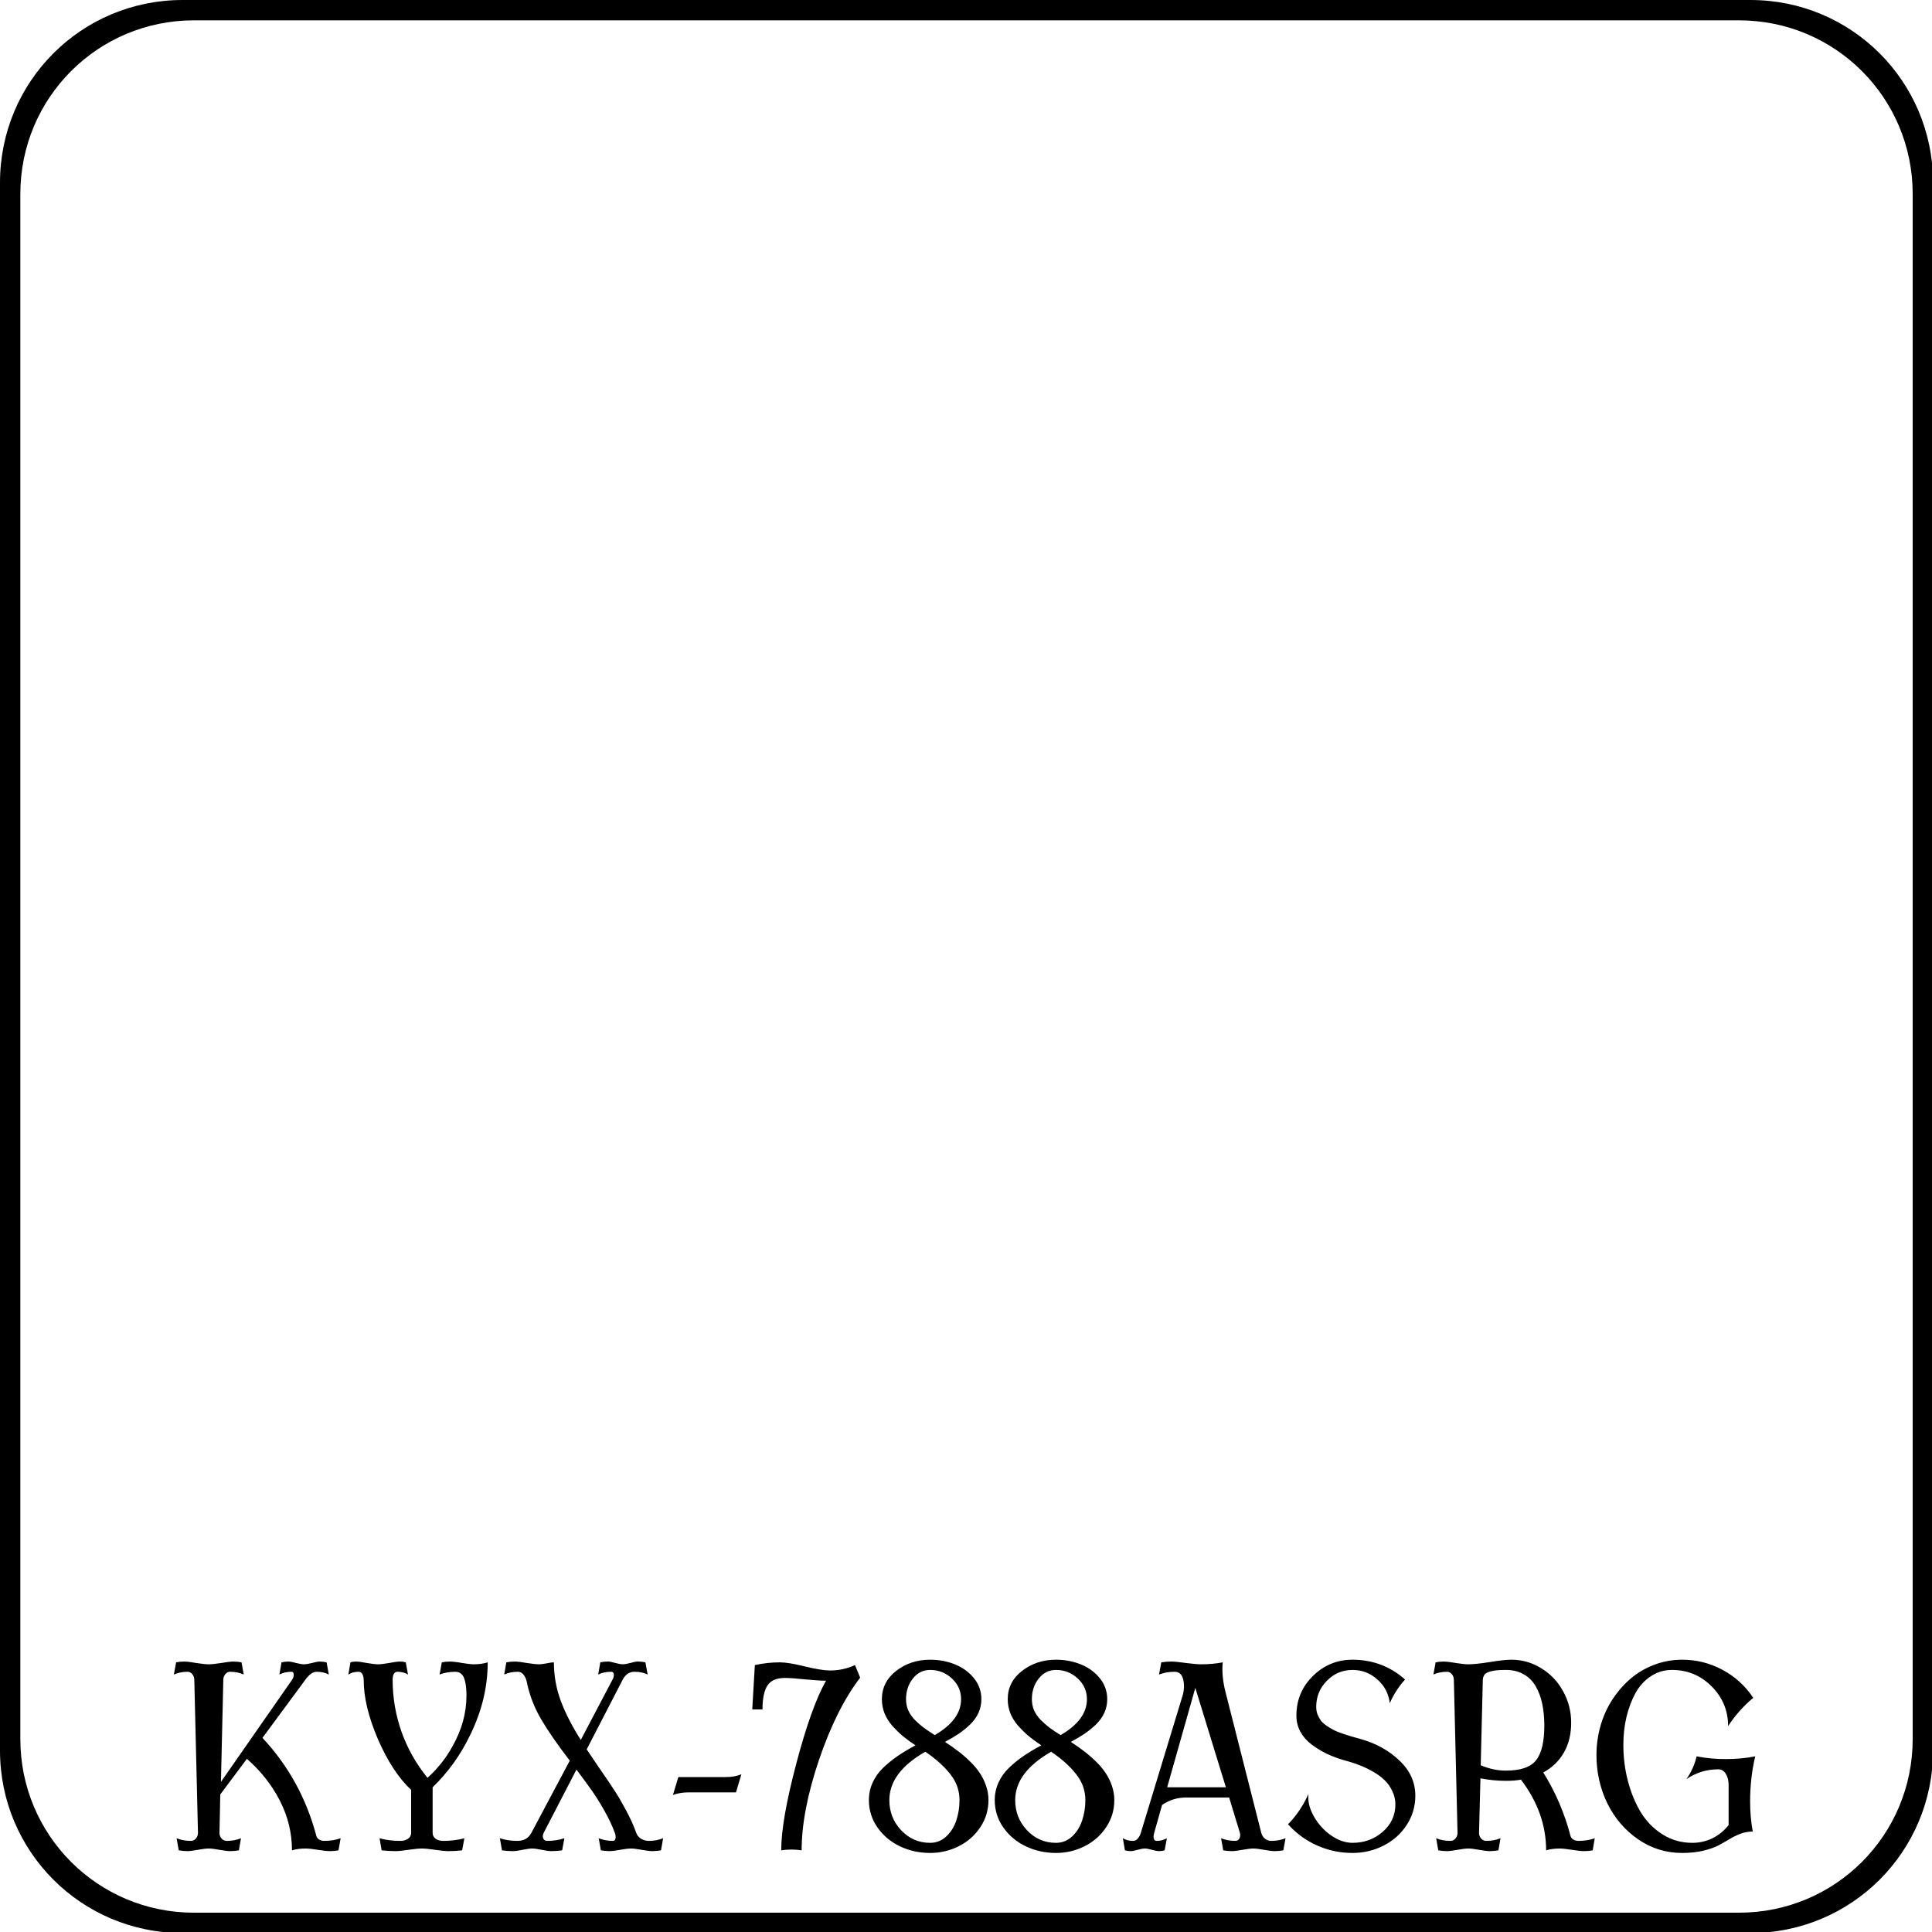 <?xml version="1.0" encoding="UTF-8" standalone="no"?>
<svg
   xmlns:dc="http://purl.org/dc/elements/1.1/"
   xmlns:cc="http://creativecommons.org/ns#"
   xmlns:rdf="http://www.w3.org/1999/02/22-rdf-syntax-ns#"
   xmlns:svg="http://www.w3.org/2000/svg"
   xmlns="http://www.w3.org/2000/svg"
   version="1.1"
   id="svg2"
   viewBox="0 0 90 90"
   height="1in"
   width="1in">
  <defs
     id="defs4" />
  <g
     transform="translate(0,-962.362)"
     id="layer1">
    <path
       id="rect15"
       transform="matrix(0.938,0,0,0.938,0,962.362)"
       d="M 9.068 0 C 4.045 0 0 4.045 0 9.068 L 0 86.932 C 0 91.955 4.045 96 9.068 96 L 86.932 96 C 91.955 96 96 91.955 96 86.932 L 96 9.068 C 96 4.045 91.955 0 86.932 0 L 9.068 0 z M 9.635 1.01 L 86.365 1.01 C 91.143 1.01 94.99 4.857 94.99 9.635 L 94.99 86.365 C 94.99 91.143 91.143 94.99 86.365 94.99 L 9.635 94.99 C 4.857 94.99 1.01 91.143 1.01 86.365 L 1.01 9.635 C 1.01 4.857 4.857 1.01 9.635 1.01 z "
       style="opacity:1;fill:#000000;fill-opacity:1;stroke:none;stroke-width:3.78;stroke-linecap:round;stroke-linejoin:round;stroke-miterlimit:4;stroke-dasharray:none;stroke-dashoffset:0;stroke-opacity:1" />
    <path
       id="path24"
       transform="matrix(0.938,0,0,0.938,0,962.362)"
       d="M 46.193 82.426 C 45.547 82.426 44.985 82.612 44.508 82.98 C 44.035 83.349 43.797 83.818 43.797 84.387 C 43.797 84.63 43.841 84.864 43.928 85.09 C 44.019 85.311 44.148 85.516 44.312 85.707 C 44.482 85.894 44.654 86.063 44.832 86.215 C 45.01 86.362 45.222 86.517 45.465 86.678 C 45.126 86.86 44.833 87.036 44.586 87.205 C 44.339 87.374 44.098 87.57 43.863 87.791 C 43.633 88.012 43.457 88.26 43.336 88.533 C 43.214 88.802 43.152 89.09 43.152 89.398 C 43.152 89.898 43.294 90.35 43.576 90.754 C 43.858 91.158 44.229 91.47 44.689 91.691 C 45.154 91.913 45.655 92.023 46.193 92.023 C 46.706 92.023 47.182 91.909 47.625 91.684 C 48.068 91.458 48.423 91.144 48.688 90.74 C 48.957 90.337 49.09 89.889 49.09 89.398 C 49.09 89.151 49.049 88.91 48.967 88.676 C 48.884 88.437 48.779 88.226 48.648 88.039 C 48.523 87.848 48.36 87.656 48.16 87.465 C 47.965 87.274 47.771 87.108 47.58 86.965 C 47.389 86.817 47.173 86.664 46.93 86.508 C 47.199 86.365 47.428 86.228 47.619 86.098 C 47.81 85.967 47.997 85.816 48.18 85.643 C 48.362 85.465 48.5 85.271 48.596 85.062 C 48.691 84.85 48.738 84.625 48.738 84.387 C 48.738 84 48.618 83.655 48.375 83.352 C 48.132 83.048 47.816 82.816 47.43 82.66 C 47.048 82.504 46.636 82.426 46.193 82.426 z M 52.443 82.426 C 51.797 82.426 51.235 82.612 50.758 82.98 C 50.285 83.349 50.047 83.818 50.047 84.387 C 50.047 84.63 50.091 84.864 50.178 85.09 C 50.269 85.311 50.398 85.516 50.562 85.707 C 50.732 85.894 50.904 86.063 51.082 86.215 C 51.26 86.362 51.472 86.517 51.715 86.678 C 51.376 86.86 51.083 87.036 50.836 87.205 C 50.589 87.374 50.348 87.57 50.113 87.791 C 49.883 88.012 49.707 88.26 49.586 88.533 C 49.464 88.802 49.402 89.09 49.402 89.398 C 49.402 89.898 49.544 90.35 49.826 90.754 C 50.108 91.158 50.479 91.47 50.939 91.691 C 51.404 91.913 51.905 92.023 52.443 92.023 C 52.956 92.023 53.432 91.909 53.875 91.684 C 54.318 91.458 54.673 91.144 54.938 90.74 C 55.207 90.337 55.34 89.889 55.34 89.398 C 55.34 89.151 55.299 88.91 55.217 88.676 C 55.134 88.437 55.029 88.226 54.898 88.039 C 54.773 87.848 54.61 87.656 54.41 87.465 C 54.215 87.274 54.021 87.108 53.83 86.965 C 53.639 86.817 53.423 86.664 53.18 86.508 C 53.449 86.365 53.678 86.228 53.869 86.098 C 54.06 85.967 54.247 85.816 54.43 85.643 C 54.612 85.465 54.75 85.271 54.846 85.062 C 54.941 84.85 54.988 84.625 54.988 84.387 C 54.988 84 54.868 83.655 54.625 83.352 C 54.382 83.048 54.066 82.816 53.68 82.66 C 53.298 82.504 52.886 82.426 52.443 82.426 z M 67.17 82.426 C 66.402 82.426 65.744 82.698 65.197 83.24 C 64.655 83.778 64.383 84.431 64.383 85.199 C 64.383 85.486 64.448 85.753 64.578 86 C 64.713 86.243 64.898 86.455 65.133 86.633 C 65.367 86.811 65.618 86.964 65.887 87.094 C 66.16 87.224 66.458 87.335 66.779 87.426 C 67.044 87.495 67.291 87.577 67.521 87.668 C 67.752 87.755 67.978 87.862 68.199 87.992 C 68.425 88.118 68.615 88.26 68.771 88.416 C 68.928 88.568 69.053 88.749 69.148 88.957 C 69.248 89.161 69.299 89.379 69.299 89.613 C 69.299 90.151 69.089 90.606 68.668 90.975 C 68.247 91.339 67.747 91.521 67.17 91.521 C 66.814 91.521 66.456 91.396 66.096 91.145 C 65.74 90.893 65.455 90.575 65.242 90.193 C 65.03 89.811 64.943 89.445 64.982 89.094 C 64.718 89.68 64.379 90.181 63.967 90.598 C 64.375 91.053 64.857 91.405 65.412 91.652 C 65.968 91.9 66.554 92.023 67.17 92.023 C 67.721 92.023 68.235 91.901 68.713 91.658 C 69.19 91.415 69.573 91.075 69.859 90.637 C 70.146 90.198 70.289 89.713 70.289 89.184 C 70.289 88.511 70.025 87.928 69.5 87.434 C 68.979 86.934 68.332 86.576 67.555 86.359 C 67.355 86.303 67.205 86.261 67.105 86.234 C 67.006 86.204 66.864 86.158 66.682 86.098 C 66.499 86.032 66.358 85.977 66.258 85.93 C 66.158 85.878 66.044 85.809 65.914 85.727 C 65.784 85.64 65.683 85.554 65.613 85.467 C 65.548 85.38 65.49 85.277 65.438 85.16 C 65.39 85.039 65.367 84.908 65.367 84.77 C 65.367 84.262 65.543 83.831 65.895 83.475 C 66.246 83.114 66.671 82.934 67.17 82.934 C 67.643 82.934 68.055 83.093 68.406 83.41 C 68.762 83.723 68.967 84.115 69.02 84.588 C 69.211 84.149 69.464 83.757 69.781 83.41 C 69.039 82.755 68.168 82.426 67.17 82.426 z M 75.055 82.426 C 74.812 82.426 74.455 82.465 73.986 82.543 C 73.518 82.617 73.161 82.654 72.918 82.654 C 72.779 82.654 72.576 82.633 72.307 82.59 C 72.038 82.542 71.834 82.518 71.695 82.518 C 71.561 82.518 71.427 82.53 71.297 82.557 L 71.188 83.162 C 71.387 83.071 71.615 83.025 71.871 83.025 C 71.962 83.025 72.04 83.066 72.105 83.148 C 72.171 83.227 72.203 83.321 72.203 83.43 L 72.385 91.027 C 72.385 91.136 72.351 91.228 72.281 91.307 C 72.216 91.385 72.132 91.424 72.027 91.424 C 71.771 91.424 71.537 91.38 71.324 91.293 L 71.428 91.893 C 71.58 91.919 71.723 91.932 71.857 91.932 C 71.975 91.932 72.15 91.911 72.385 91.867 C 72.619 91.824 72.796 91.803 72.918 91.803 C 73.039 91.803 73.219 91.824 73.453 91.867 C 73.692 91.911 73.869 91.932 73.986 91.932 C 74.125 91.932 74.268 91.919 74.416 91.893 L 74.52 91.293 C 74.303 91.38 74.068 91.424 73.816 91.424 C 73.712 91.424 73.626 91.385 73.557 91.307 C 73.487 91.228 73.453 91.136 73.453 91.027 L 73.523 88.318 C 73.957 88.401 74.379 88.441 74.787 88.441 C 75.078 88.441 75.327 88.422 75.535 88.383 C 76.368 89.477 76.785 90.647 76.785 91.893 C 76.985 91.832 77.21 91.803 77.457 91.803 C 77.592 91.803 77.795 91.824 78.068 91.867 C 78.342 91.911 78.545 91.932 78.68 91.932 C 78.823 91.932 78.963 91.919 79.098 91.893 L 79.201 91.293 C 78.958 91.38 78.686 91.424 78.387 91.424 C 78.291 91.424 78.205 91.399 78.127 91.352 C 78.053 91.304 78.008 91.239 77.99 91.156 C 77.695 90.036 77.246 88.993 76.643 88.025 C 77.085 87.787 77.425 87.46 77.664 87.043 C 77.907 86.622 78.029 86.127 78.029 85.559 C 78.029 84.999 77.898 84.479 77.633 84.002 C 77.372 83.52 77.011 83.138 76.551 82.855 C 76.095 82.569 75.597 82.426 75.055 82.426 z M 83.537 82.426 C 83.06 82.426 82.602 82.509 82.164 82.674 C 81.726 82.839 81.332 83.068 80.984 83.363 C 80.641 83.658 80.34 84.003 80.08 84.398 C 79.824 84.789 79.627 85.224 79.488 85.701 C 79.354 86.174 79.285 86.661 79.285 87.16 C 79.285 88.02 79.466 88.82 79.826 89.562 C 80.191 90.3 80.7 90.894 81.355 91.346 C 82.011 91.797 82.738 92.023 83.537 92.023 C 83.928 92.023 84.278 91.986 84.586 91.912 C 84.898 91.838 85.152 91.749 85.348 91.645 C 85.543 91.54 85.722 91.44 85.887 91.34 C 86.056 91.236 86.237 91.146 86.428 91.072 C 86.623 90.998 86.83 90.961 87.047 90.961 C 86.96 90.488 86.916 89.99 86.916 89.465 C 86.916 88.679 87.001 87.932 87.17 87.225 C 86.719 87.316 86.232 87.361 85.711 87.361 C 85.194 87.361 84.711 87.316 84.26 87.225 C 84.169 87.624 83.999 88.002 83.752 88.357 C 84.229 88.032 84.758 87.869 85.34 87.869 C 85.496 87.869 85.62 87.946 85.711 88.098 C 85.802 88.25 85.848 88.428 85.848 88.637 L 85.848 90.637 C 85.626 90.919 85.359 91.137 85.047 91.293 C 84.734 91.445 84.401 91.521 84.045 91.521 C 83.511 91.521 83.023 91.385 82.58 91.111 C 82.137 90.834 81.774 90.467 81.492 90.012 C 81.214 89.552 81 89.032 80.848 88.455 C 80.696 87.878 80.621 87.277 80.621 86.652 C 80.621 86.179 80.67 85.725 80.77 85.291 C 80.874 84.853 81.022 84.456 81.213 84.1 C 81.408 83.744 81.662 83.462 81.975 83.254 C 82.291 83.041 82.645 82.934 83.035 82.934 C 83.808 82.934 84.465 83.207 85.008 83.754 C 85.55 84.296 85.822 84.952 85.822 85.721 C 86.183 85.178 86.599 84.711 87.072 84.32 C 86.677 83.726 86.168 83.262 85.543 82.928 C 84.922 82.594 84.253 82.426 83.537 82.426 z M 30.197 82.516 C 30.058 82.516 29.93 82.53 29.812 82.557 L 29.709 83.162 C 29.891 83.071 30.108 83.025 30.359 83.025 C 30.433 83.025 30.476 83.067 30.484 83.154 C 30.493 83.241 30.469 83.332 30.412 83.428 L 28.844 86.41 C 28.418 85.742 28.088 85.099 27.854 84.482 C 27.623 83.862 27.508 83.221 27.508 82.557 C 27.425 82.557 27.305 82.573 27.145 82.607 C 26.984 82.638 26.863 82.654 26.785 82.654 C 26.646 82.654 26.443 82.633 26.174 82.59 C 25.905 82.542 25.701 82.518 25.562 82.518 C 25.424 82.518 25.283 82.53 25.145 82.557 L 25.041 83.162 C 25.241 83.071 25.467 83.025 25.719 83.025 C 25.832 83.025 25.924 83.072 25.998 83.168 C 26.076 83.263 26.13 83.381 26.16 83.52 C 26.29 84.171 26.53 84.794 26.877 85.389 C 27.229 85.983 27.702 86.667 28.297 87.439 L 26.389 91.027 C 26.245 91.292 26.013 91.424 25.691 91.424 C 25.379 91.424 25.091 91.38 24.826 91.293 L 24.93 91.893 C 25.108 91.919 25.29 91.932 25.477 91.932 C 25.585 91.932 25.745 91.911 25.953 91.867 C 26.166 91.824 26.324 91.803 26.428 91.803 C 26.536 91.803 26.694 91.824 26.902 91.867 C 27.111 91.911 27.267 91.932 27.371 91.932 C 27.566 91.932 27.749 91.919 27.918 91.893 L 28.029 91.293 C 27.765 91.38 27.477 91.424 27.164 91.424 C 27.077 91.424 27.015 91.383 26.98 91.301 C 26.946 91.214 26.952 91.123 27 91.027 L 28.629 87.883 C 28.941 88.299 29.19 88.64 29.377 88.904 C 29.568 89.169 29.776 89.501 30.002 89.9 C 30.228 90.295 30.405 90.671 30.535 91.027 C 30.574 91.123 30.586 91.214 30.568 91.301 C 30.555 91.383 30.511 91.424 30.438 91.424 C 30.186 91.424 29.951 91.38 29.734 91.293 L 29.84 91.893 C 29.992 91.919 30.135 91.932 30.27 91.932 C 30.387 91.932 30.562 91.911 30.797 91.867 C 31.036 91.824 31.214 91.803 31.336 91.803 C 31.453 91.803 31.629 91.824 31.863 91.867 C 32.098 91.911 32.277 91.932 32.398 91.932 C 32.537 91.932 32.681 91.919 32.828 91.893 L 32.932 91.293 C 32.715 91.38 32.48 91.424 32.229 91.424 C 32.085 91.424 31.955 91.388 31.838 91.318 C 31.725 91.249 31.645 91.151 31.598 91.025 C 31.472 90.669 31.299 90.29 31.082 89.887 C 30.865 89.483 30.68 89.164 30.523 88.93 C 30.372 88.691 30.126 88.328 29.787 87.842 C 29.453 87.351 29.237 87.031 29.137 86.879 L 30.92 83.428 C 31.059 83.159 31.254 83.025 31.506 83.025 C 31.758 83.025 31.977 83.071 32.164 83.162 L 32.053 82.557 C 31.936 82.53 31.807 82.516 31.668 82.516 C 31.59 82.516 31.47 82.54 31.305 82.588 C 31.144 82.631 31.02 82.652 30.934 82.652 C 30.847 82.652 30.72 82.631 30.555 82.588 C 30.394 82.54 30.275 82.516 30.197 82.516 z M 9.143 82.518 C 9.008 82.518 8.876 82.53 8.746 82.557 L 8.635 83.162 C 8.834 83.071 9.062 83.025 9.318 83.025 C 9.41 83.025 9.488 83.066 9.553 83.148 C 9.618 83.227 9.65 83.321 9.65 83.43 L 9.832 91.027 C 9.832 91.136 9.798 91.228 9.729 91.307 C 9.663 91.385 9.579 91.424 9.475 91.424 C 9.219 91.424 8.984 91.38 8.771 91.293 L 8.875 91.893 C 9.027 91.919 9.17 91.932 9.305 91.932 C 9.422 91.932 9.598 91.911 9.832 91.867 C 10.066 91.824 10.246 91.803 10.367 91.803 C 10.489 91.803 10.666 91.824 10.9 91.867 C 11.139 91.911 11.316 91.932 11.434 91.932 C 11.572 91.932 11.716 91.919 11.863 91.893 L 11.969 91.293 C 11.752 91.38 11.517 91.424 11.266 91.424 C 11.161 91.424 11.073 91.385 11.004 91.307 C 10.934 91.228 10.9 91.136 10.9 91.027 L 10.939 89.119 L 12.262 87.348 C 12.956 87.955 13.503 88.65 13.902 89.432 C 14.302 90.213 14.5 91.033 14.5 91.893 C 14.7 91.832 14.924 91.803 15.172 91.803 C 15.311 91.803 15.514 91.824 15.783 91.867 C 16.052 91.911 16.256 91.932 16.395 91.932 C 16.533 91.932 16.674 91.919 16.812 91.893 L 16.916 91.293 C 16.673 91.38 16.401 91.424 16.102 91.424 C 16.006 91.424 15.92 91.399 15.842 91.352 C 15.768 91.304 15.722 91.239 15.705 91.156 C 15.21 89.299 14.32 87.682 13.035 86.307 L 15.158 83.43 C 15.349 83.161 15.539 83.025 15.73 83.025 C 15.952 83.025 16.152 83.071 16.33 83.162 L 16.219 82.557 C 16.102 82.53 15.988 82.518 15.875 82.518 C 15.788 82.518 15.66 82.542 15.49 82.59 C 15.321 82.633 15.191 82.654 15.1 82.654 C 15.008 82.654 14.878 82.633 14.709 82.59 C 14.54 82.542 14.41 82.518 14.318 82.518 C 14.201 82.518 14.089 82.53 13.98 82.557 L 13.875 83.162 C 14.053 83.071 14.253 83.025 14.475 83.025 C 14.544 83.025 14.582 83.069 14.586 83.156 C 14.595 83.243 14.565 83.334 14.5 83.43 L 10.973 88.494 L 11.09 83.43 C 11.09 83.321 11.122 83.227 11.188 83.148 C 11.253 83.066 11.331 83.025 11.422 83.025 C 11.678 83.025 11.906 83.071 12.105 83.162 L 11.994 82.557 C 11.864 82.53 11.732 82.518 11.598 82.518 C 11.459 82.518 11.252 82.542 10.979 82.59 C 10.709 82.633 10.506 82.654 10.367 82.654 C 10.228 82.654 10.023 82.633 9.754 82.59 C 9.485 82.542 9.281 82.518 9.143 82.518 z M 17.672 82.518 C 17.576 82.518 17.487 82.53 17.404 82.557 L 17.301 83.162 C 17.44 83.071 17.609 83.025 17.809 83.025 C 17.891 83.025 17.953 83.064 17.996 83.143 C 18.04 83.221 18.062 83.317 18.062 83.43 C 18.062 84.293 18.297 85.271 18.766 86.365 C 19.239 87.459 19.789 88.3 20.418 88.891 L 20.418 91.027 C 20.418 91.149 20.366 91.246 20.262 91.32 C 20.158 91.39 20.032 91.424 19.885 91.424 C 19.512 91.424 19.166 91.382 18.85 91.295 L 18.953 91.893 C 19.183 91.919 19.411 91.932 19.637 91.932 C 19.78 91.932 19.998 91.911 20.289 91.867 C 20.58 91.824 20.801 91.803 20.953 91.803 C 21.101 91.803 21.319 91.824 21.609 91.867 C 21.9 91.911 22.122 91.932 22.273 91.932 C 22.503 91.932 22.73 91.919 22.951 91.893 L 23.062 91.295 C 22.733 91.382 22.381 91.424 22.008 91.424 C 21.865 91.424 21.741 91.39 21.637 91.32 C 21.537 91.246 21.486 91.149 21.486 91.027 L 21.486 88.762 C 22.255 88.02 22.878 87.15 23.355 86.156 C 23.933 84.976 24.221 83.776 24.221 82.557 C 24.012 82.621 23.786 82.654 23.543 82.654 C 23.408 82.654 23.21 82.631 22.945 82.588 C 22.681 82.54 22.479 82.518 22.34 82.518 C 22.205 82.518 22.072 82.53 21.941 82.557 L 21.832 83.162 C 22.071 83.071 22.333 83.025 22.619 83.025 C 22.732 83.025 22.828 83.059 22.906 83.129 C 22.984 83.194 23.039 83.29 23.074 83.416 C 23.109 83.538 23.133 83.661 23.146 83.787 C 23.16 83.909 23.166 84.05 23.166 84.211 C 23.166 85.075 22.932 85.918 22.463 86.742 C 22.155 87.306 21.745 87.824 21.232 88.293 C 20.673 87.607 20.243 86.847 19.943 86.014 C 19.648 85.176 19.5 84.315 19.5 83.43 C 19.5 83.161 19.582 83.025 19.742 83.025 C 19.938 83.025 20.11 83.071 20.262 83.162 L 20.152 82.557 C 20.061 82.53 19.967 82.518 19.871 82.518 C 19.745 82.518 19.561 82.542 19.318 82.59 C 19.08 82.633 18.899 82.654 18.777 82.654 C 18.656 82.654 18.472 82.633 18.225 82.59 C 17.982 82.542 17.798 82.518 17.672 82.518 z M 58.16 82.518 C 58.004 82.518 57.841 82.53 57.672 82.557 L 57.561 83.162 C 57.799 83.071 58.058 83.025 58.336 83.025 C 58.57 83.025 58.715 83.167 58.771 83.449 C 58.828 83.727 58.802 84.022 58.693 84.334 L 56.656 91.027 C 56.626 91.136 56.575 91.228 56.506 91.307 C 56.441 91.385 56.363 91.424 56.271 91.424 C 56.081 91.424 55.911 91.38 55.764 91.293 L 55.867 91.893 C 55.958 91.919 56.053 91.932 56.148 91.932 C 56.227 91.932 56.344 91.911 56.5 91.867 C 56.656 91.824 56.775 91.803 56.857 91.803 C 56.94 91.803 57.057 91.824 57.209 91.867 C 57.361 91.911 57.478 91.932 57.561 91.932 C 57.656 91.932 57.749 91.919 57.84 91.893 L 57.951 91.293 C 57.795 91.38 57.626 91.424 57.443 91.424 C 57.391 91.424 57.352 91.404 57.326 91.365 C 57.3 91.322 57.287 91.271 57.287 91.215 C 57.291 91.154 57.303 91.092 57.32 91.027 L 57.711 89.641 C 58.067 89.393 58.465 89.27 58.908 89.27 L 61.043 89.27 L 61.578 91.027 C 61.604 91.131 61.594 91.224 61.551 91.307 C 61.507 91.385 61.441 91.424 61.35 91.424 C 61.094 91.424 60.858 91.38 60.641 91.293 L 60.75 91.893 C 60.893 91.919 61.035 91.932 61.174 91.932 C 61.295 91.932 61.473 91.911 61.707 91.867 C 61.946 91.824 62.125 91.803 62.242 91.803 C 62.364 91.803 62.541 91.824 62.775 91.867 C 63.01 91.911 63.187 91.932 63.309 91.932 C 63.447 91.932 63.589 91.919 63.732 91.893 L 63.844 91.293 C 63.627 91.38 63.389 91.424 63.133 91.424 C 63.016 91.424 62.911 91.386 62.82 91.312 C 62.729 91.239 62.669 91.144 62.639 91.027 L 60.855 84.002 C 60.725 83.485 60.681 83.004 60.725 82.557 C 60.395 82.621 60.038 82.654 59.656 82.654 C 59.487 82.654 59.238 82.633 58.908 82.59 C 58.578 82.542 58.329 82.518 58.16 82.518 z M 38.732 82.557 C 38.32 82.557 37.905 82.602 37.488 82.693 L 37.359 84.895 L 37.867 84.895 C 37.867 84.365 37.947 83.973 38.107 83.717 C 38.268 83.461 38.561 83.332 38.986 83.332 C 39.212 83.332 39.551 83.357 40.002 83.404 C 40.458 83.448 40.798 83.469 41.023 83.469 C 40.537 84.324 40.046 85.694 39.547 87.582 C 39.048 89.47 38.797 90.907 38.797 91.893 C 39.135 91.841 39.474 91.841 39.812 91.893 C 39.812 90.599 40.099 89.103 40.672 87.406 C 41.249 85.709 41.931 84.347 42.717 83.318 L 42.463 82.693 C 42.072 82.871 41.661 82.961 41.227 82.961 C 40.94 82.961 40.523 82.894 39.977 82.76 C 39.43 82.625 39.015 82.557 38.732 82.557 z M 46.193 82.934 C 46.61 82.934 46.97 83.075 47.273 83.357 C 47.577 83.64 47.73 83.983 47.73 84.387 C 47.73 85.072 47.294 85.666 46.422 86.17 C 46.209 86.035 46.03 85.917 45.887 85.812 C 45.743 85.704 45.597 85.575 45.445 85.428 C 45.298 85.276 45.184 85.113 45.105 84.939 C 45.032 84.766 44.996 84.582 44.996 84.387 C 44.996 83.992 45.108 83.65 45.334 83.363 C 45.56 83.077 45.846 82.934 46.193 82.934 z M 52.443 82.934 C 52.86 82.934 53.22 83.075 53.523 83.357 C 53.827 83.64 53.98 83.983 53.98 84.387 C 53.98 85.072 53.544 85.666 52.672 86.17 C 52.459 86.035 52.28 85.917 52.137 85.812 C 51.993 85.704 51.847 85.575 51.695 85.428 C 51.548 85.276 51.434 85.113 51.355 84.939 C 51.282 84.766 51.246 84.582 51.246 84.387 C 51.246 83.992 51.358 83.65 51.584 83.363 C 51.81 83.077 52.096 82.934 52.443 82.934 z M 74.787 82.934 C 75.126 82.934 75.419 83.005 75.666 83.148 C 75.918 83.287 76.118 83.486 76.266 83.742 C 76.413 83.994 76.52 84.282 76.59 84.607 C 76.659 84.933 76.695 85.296 76.695 85.695 C 76.695 86.503 76.559 87.077 76.285 87.42 C 76.012 87.763 75.512 87.934 74.787 87.934 C 74.37 87.934 73.954 87.846 73.537 87.668 L 73.641 83.43 C 73.645 83.317 73.678 83.226 73.738 83.156 C 73.803 83.087 73.9 83.036 74.025 83.006 C 74.151 82.975 74.268 82.956 74.377 82.947 C 74.485 82.939 74.622 82.934 74.787 82.934 z M 59.363 83.826 L 60.881 88.762 L 57.965 88.762 L 59.363 83.826 z M 45.953 86.996 C 46.474 87.348 46.886 87.717 47.189 88.104 C 47.498 88.49 47.652 88.921 47.652 89.398 C 47.652 89.763 47.597 90.105 47.488 90.422 C 47.38 90.739 47.214 91.001 46.988 91.209 C 46.763 91.417 46.497 91.521 46.193 91.521 C 45.629 91.521 45.149 91.313 44.754 90.896 C 44.363 90.48 44.168 89.98 44.168 89.398 C 44.168 88.478 44.764 87.677 45.953 86.996 z M 52.203 86.996 C 52.724 87.348 53.136 87.717 53.439 88.104 C 53.748 88.49 53.902 88.921 53.902 89.398 C 53.902 89.763 53.847 90.105 53.738 90.422 C 53.63 90.739 53.464 91.001 53.238 91.209 C 53.013 91.417 52.747 91.521 52.443 91.521 C 51.879 91.521 51.399 91.313 51.004 90.896 C 50.613 90.48 50.418 89.98 50.418 89.398 C 50.418 88.478 51.014 87.677 52.203 86.996 z M 36.818 88.117 C 36.593 88.208 36.339 88.254 36.057 88.254 L 33.688 88.254 L 33.42 89.145 C 33.65 89.058 33.902 89.016 34.176 89.016 L 36.551 89.016 L 36.818 88.117 z "
       style="font-style:normal;font-variant:normal;font-weight:normal;font-stretch:normal;font-size:12.5px;line-height:23.438px;font-family:'Antykwa Torunska Condensed';-inkscape-font-specification:'Antykwa Torunska Condensed, Normal';font-variant-ligatures:normal;font-variant-caps:normal;font-variant-numeric:normal;font-feature-settings:normal;text-align:start;letter-spacing:0px;word-spacing:0px;writing-mode:lr-tb;text-anchor:start;fill:#000000;fill-opacity:1;stroke:none;stroke-width:1px;stroke-linecap:butt;stroke-linejoin:miter;stroke-opacity:1" />
  </g>
</svg>
